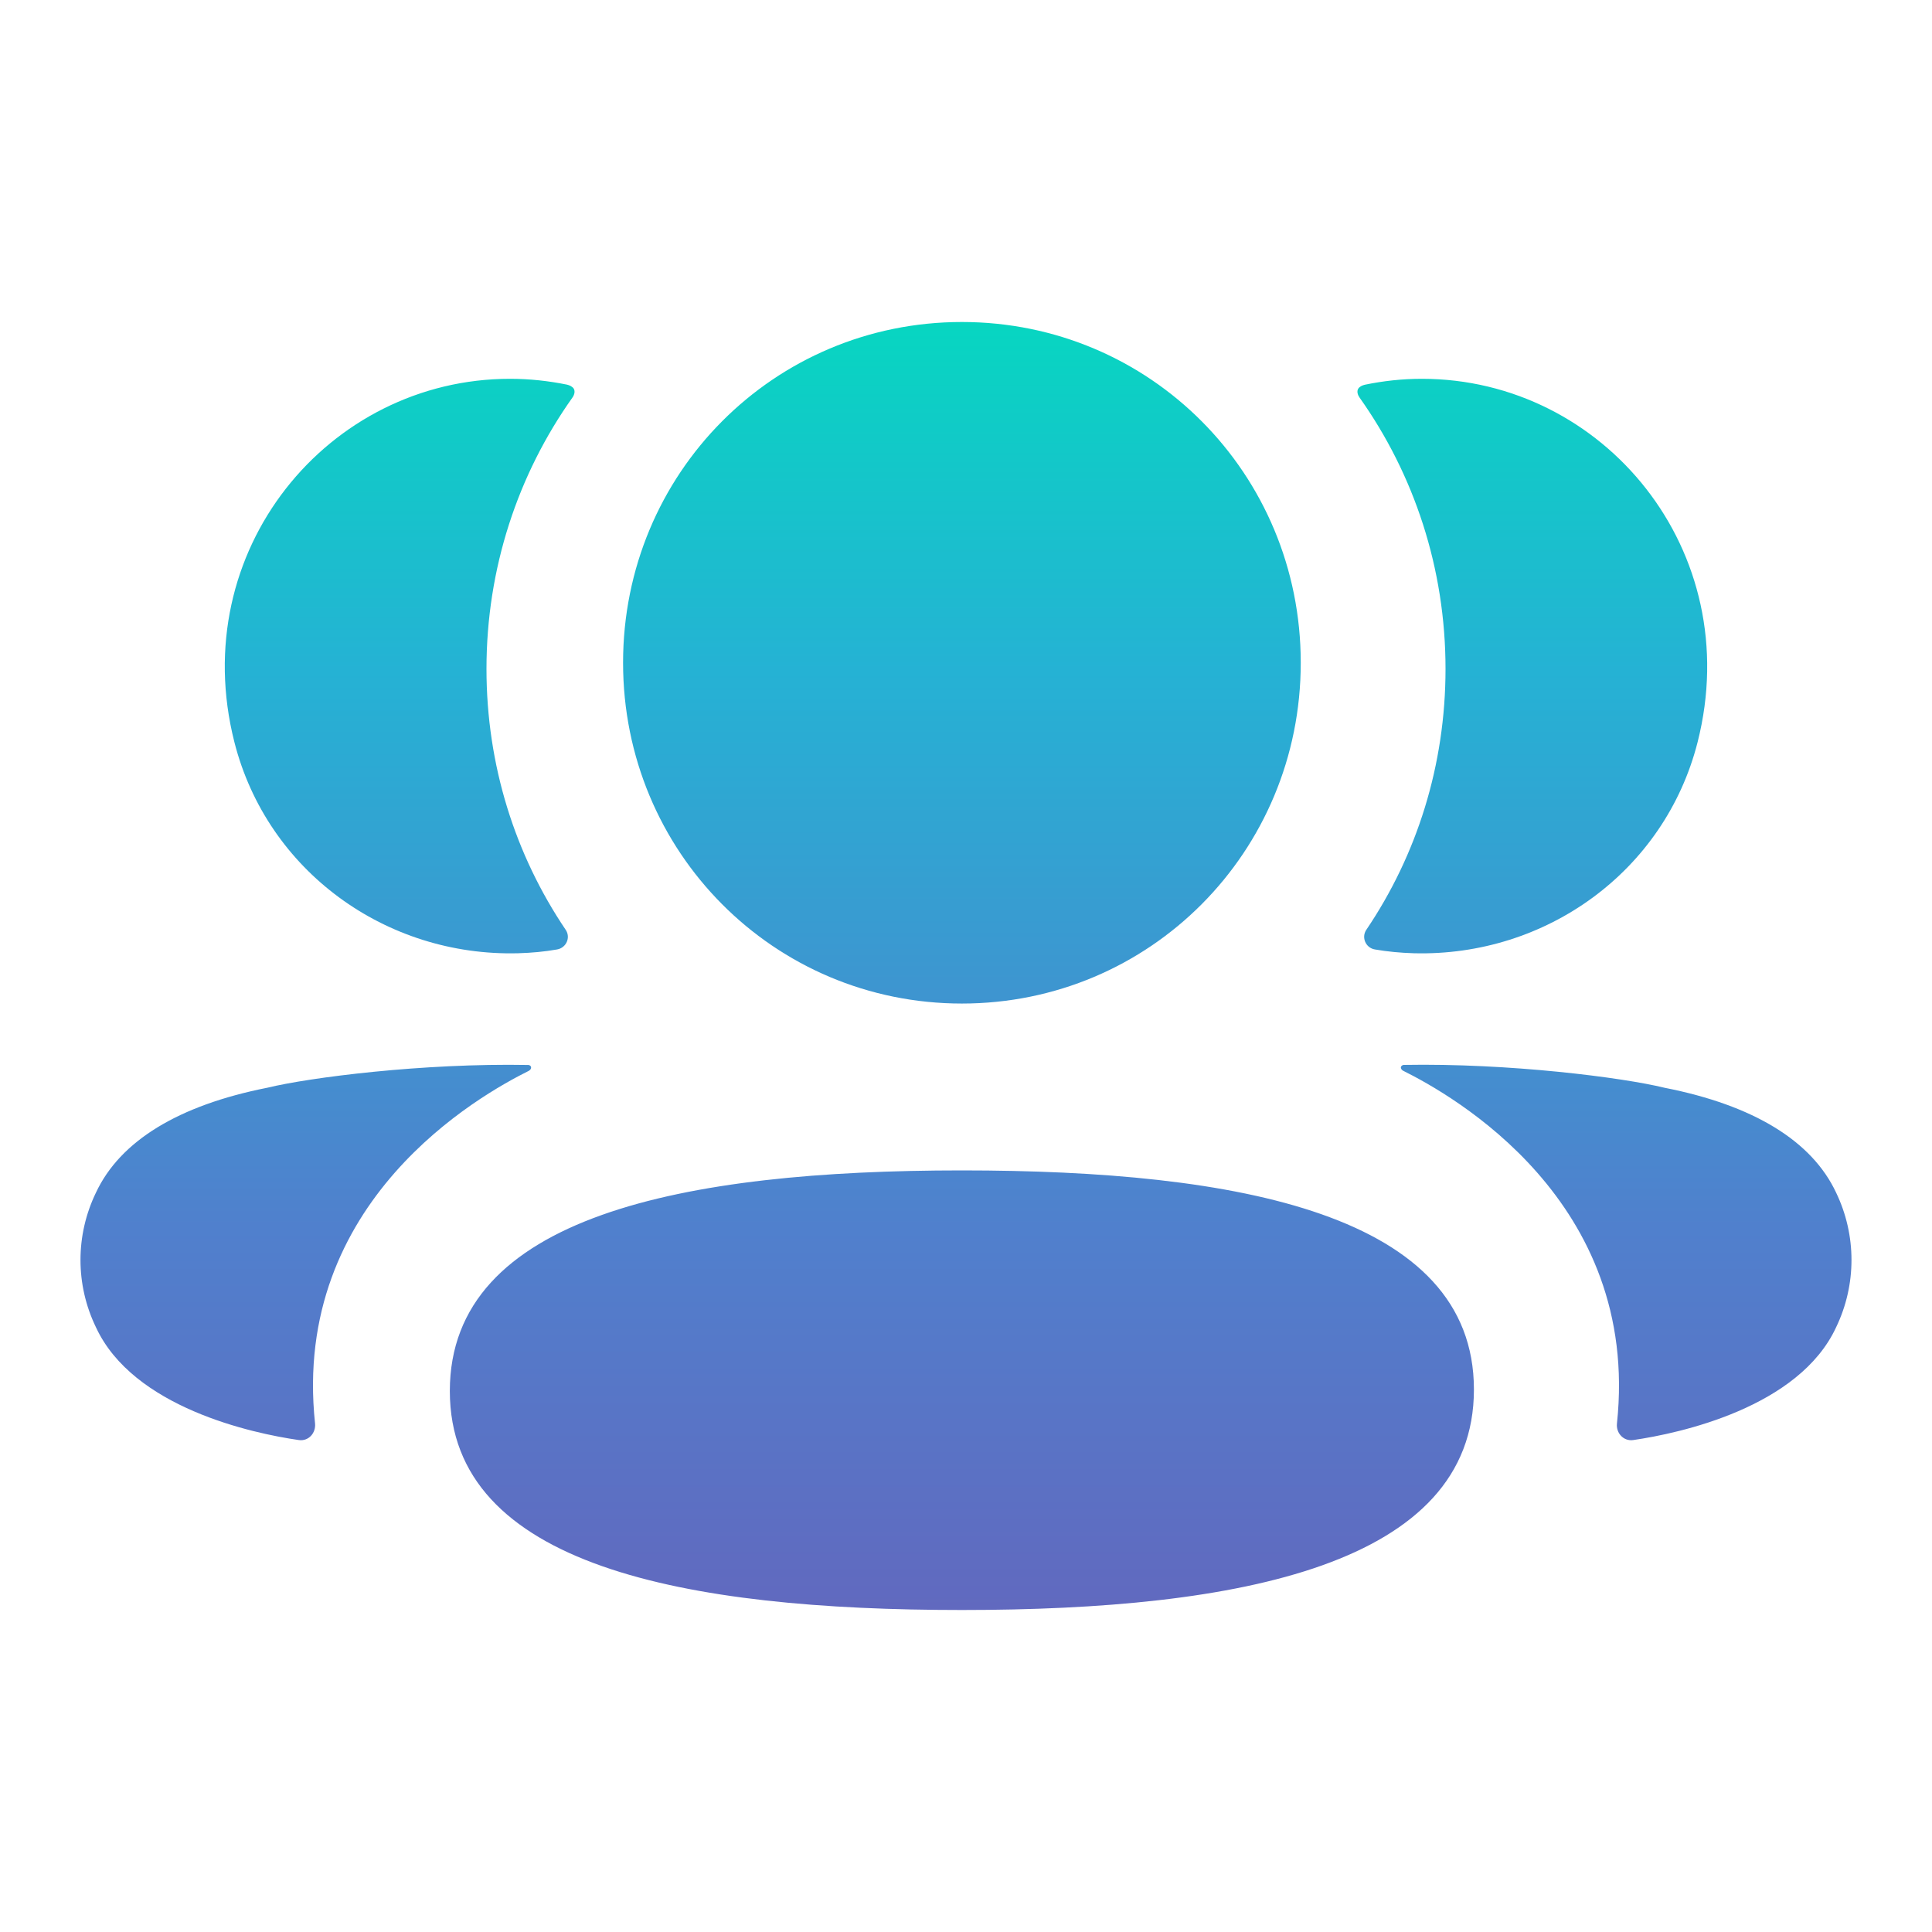 <svg width="30" height="30" viewBox="0 0 30 30" fill="none" xmlns="http://www.w3.org/2000/svg">
<path d="M14.936 18.174C19.225 18.174 22.887 18.855 22.887 21.576C22.887 24.295 19.249 25 14.936 25C10.647 25 6.985 24.32 6.985 21.6C6.985 18.879 10.624 18.174 14.936 18.174ZM21.794 16.536C23.433 16.506 25.196 16.731 25.848 16.891C27.228 17.162 28.136 17.716 28.512 18.521C28.829 19.182 28.829 19.948 28.512 20.608C27.936 21.856 26.082 22.257 25.361 22.361C25.212 22.383 25.092 22.254 25.108 22.104C25.476 18.645 22.547 17.004 21.789 16.627C21.757 16.61 21.75 16.584 21.753 16.569C21.756 16.558 21.769 16.54 21.794 16.536ZM7.898 16.534L8.207 16.537C8.232 16.54 8.244 16.558 8.246 16.568C8.25 16.585 8.243 16.61 8.211 16.628C7.453 17.005 4.524 18.645 4.892 22.103C4.907 22.254 4.789 22.383 4.64 22.361C3.919 22.258 2.065 21.857 1.489 20.608C1.17 19.948 1.17 19.182 1.489 18.521C1.865 17.716 2.772 17.163 4.152 16.89C4.804 16.731 6.566 16.506 8.207 16.537L7.898 16.534ZM14.936 5C17.856 5 20.198 7.353 20.198 10.291C20.198 13.228 17.856 15.583 14.936 15.583C12.016 15.583 9.675 13.228 9.675 10.291C9.675 7.353 12.016 5 14.936 5ZM22.079 5.882C24.9 5.882 27.115 8.552 26.36 11.525C25.851 13.526 24.008 14.856 21.954 14.802C21.748 14.796 21.545 14.777 21.349 14.743C21.207 14.719 21.136 14.557 21.216 14.438C22 13.279 22.446 11.884 22.446 10.386C22.446 8.824 21.958 7.367 21.111 6.173C21.084 6.136 21.064 6.078 21.091 6.035C21.113 6.001 21.155 5.983 21.194 5.974C21.479 5.915 21.773 5.882 22.079 5.882ZM7.92 5.882C8.227 5.882 8.52 5.915 8.806 5.973C8.844 5.982 8.887 6.002 8.909 6.035C8.935 6.078 8.916 6.136 8.889 6.173C8.042 7.367 7.554 8.824 7.554 10.386C7.554 11.884 8.001 13.278 8.784 14.438C8.865 14.557 8.793 14.718 8.651 14.743C8.454 14.778 8.252 14.796 8.046 14.802C5.993 14.856 4.149 13.526 3.64 11.525C2.884 8.551 5.099 5.882 7.92 5.882Z" fill="url(#paint0_linear)"/>
<defs>
<linearGradient id="paint0_linear" x1="15" y1="5" x2="15" y2="25" gradientUnits="userSpaceOnUse">
<stop stop-color="#07D6C1"/>
<stop offset="0.271" stop-color="#25B2D4"/>
<stop offset="0.703" stop-color="#5080CD"/>
<stop offset="1" stop-color="#6169BF"/>
</linearGradient>
</defs>
</svg>
